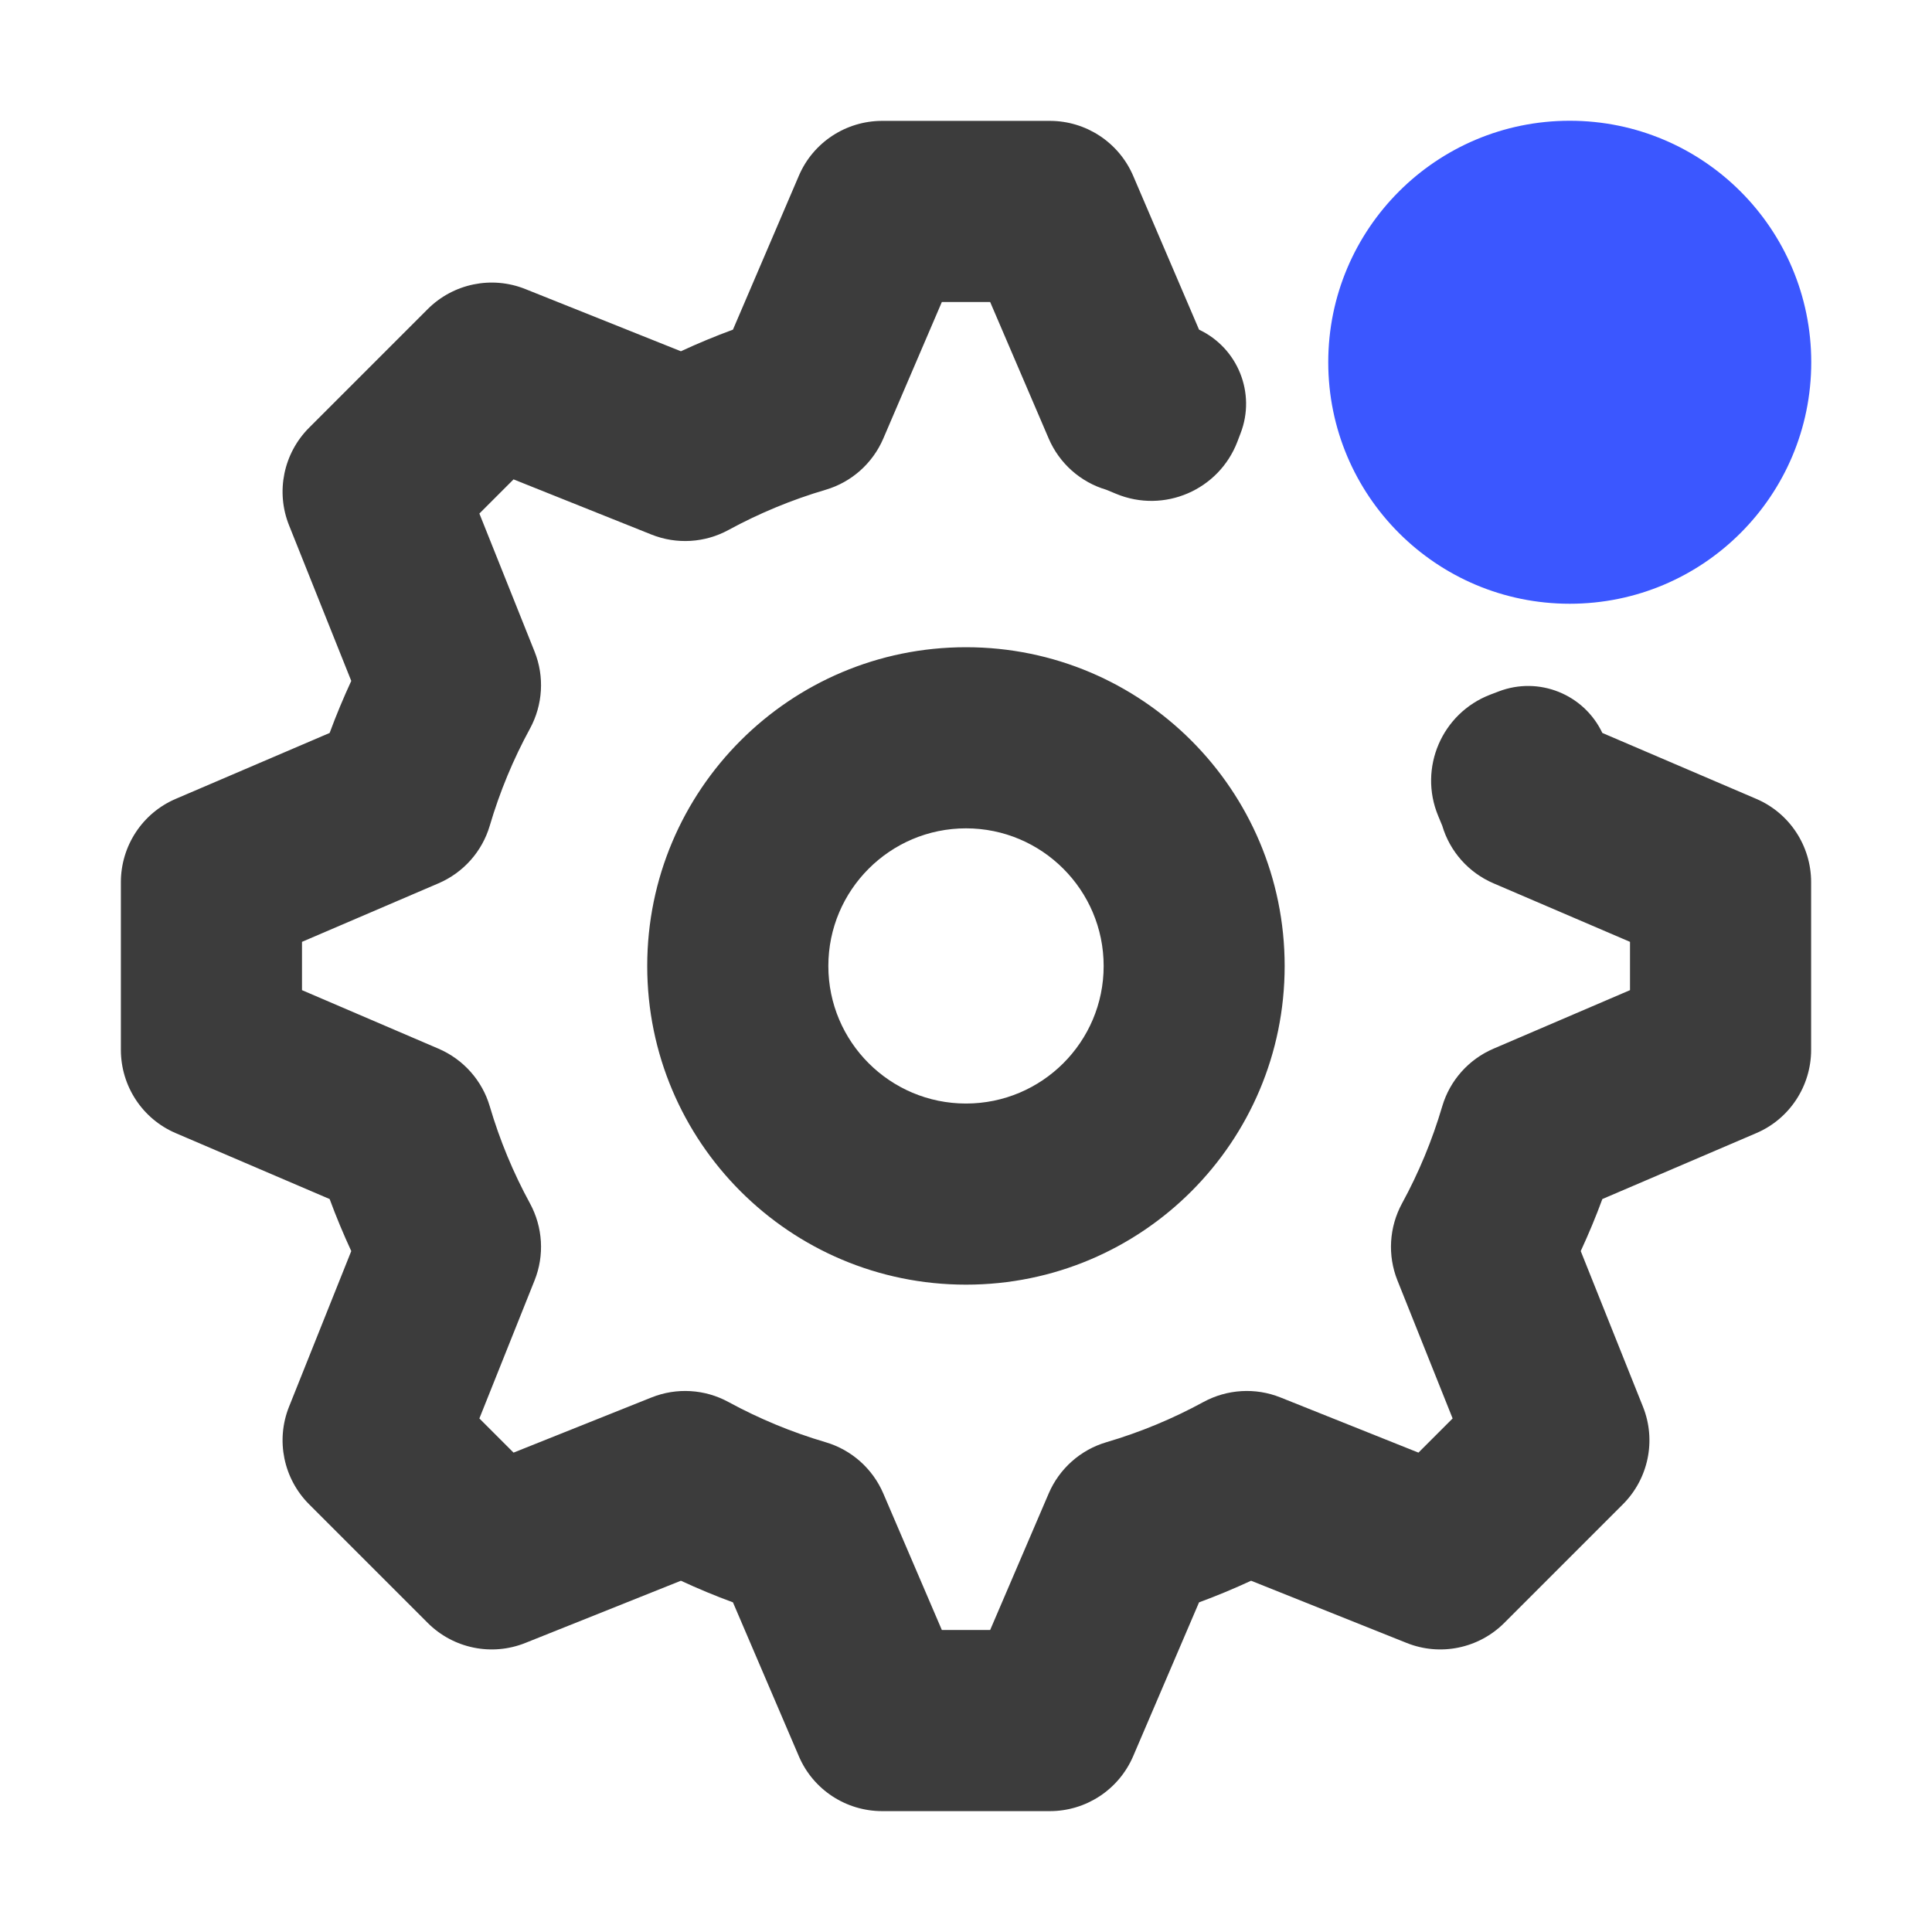 <svg width="16" height="16" viewBox="0 0 16 16" fill="none" xmlns="http://www.w3.org/2000/svg">
<path fill-rule="evenodd" clip-rule="evenodd" d="M7.306 1.001C7.006 1.001 6.734 1.179 6.616 1.455L6.07 2.73C5.923 2.784 5.779 2.844 5.639 2.909L4.351 2.394C4.072 2.282 3.754 2.348 3.542 2.56L2.56 3.542C2.348 3.754 2.282 4.072 2.394 4.351L2.909 5.639C2.844 5.78 2.784 5.923 2.73 6.07L1.455 6.616C1.179 6.734 1.001 7.006 1.001 7.306V8.694C1.001 8.994 1.179 9.266 1.455 9.384L2.73 9.93C2.784 10.077 2.844 10.22 2.909 10.361L2.394 11.649C2.282 11.928 2.348 12.246 2.56 12.458L3.542 13.44C3.754 13.652 4.072 13.718 4.351 13.606L5.639 13.091C5.779 13.156 5.923 13.216 6.07 13.27L6.616 14.545C6.734 14.821 7.006 14.999 7.306 14.999H8.694C8.994 14.999 9.265 14.821 9.384 14.545L9.93 13.27C10.077 13.216 10.22 13.156 10.361 13.091L11.649 13.606C11.928 13.718 12.246 13.652 12.458 13.44L13.44 12.458C13.652 12.246 13.718 11.928 13.606 11.649L13.091 10.361C13.156 10.22 13.216 10.077 13.27 9.93L14.545 9.384C14.821 9.266 14.999 8.994 14.999 8.694V7.306C14.999 7.006 14.821 6.734 14.545 6.616L13.27 6.07C13.117 5.748 12.743 5.599 12.412 5.726L12.341 5.753C11.941 5.907 11.746 6.36 11.91 6.756L11.944 6.838C12.007 7.052 12.163 7.227 12.368 7.315L13.499 7.8V8.2L12.368 8.685C12.163 8.773 12.007 8.948 11.944 9.162C11.861 9.444 11.749 9.713 11.611 9.966C11.504 10.163 11.49 10.397 11.573 10.604L12.03 11.747L11.747 12.03L10.604 11.573C10.397 11.49 10.163 11.504 9.966 11.611C9.713 11.749 9.444 11.861 9.162 11.944C8.948 12.007 8.773 12.163 8.685 12.368L8.2 13.499H7.8L7.315 12.368C7.227 12.163 7.052 12.007 6.838 11.944C6.556 11.861 6.287 11.749 6.033 11.611C5.837 11.504 5.603 11.49 5.396 11.573L4.253 12.03L3.97 11.747L4.427 10.604C4.51 10.397 4.496 10.163 4.389 9.966C4.251 9.713 4.139 9.444 4.056 9.162C3.993 8.948 3.837 8.773 3.632 8.685L2.501 8.2V7.8L3.632 7.315C3.837 7.227 3.993 7.052 4.056 6.838C4.139 6.556 4.251 6.287 4.389 6.034C4.496 5.837 4.51 5.603 4.427 5.396L3.97 4.253L4.253 3.97L5.395 4.427C5.603 4.51 5.837 4.496 6.033 4.389C6.287 4.251 6.556 4.139 6.838 4.056C7.052 3.993 7.227 3.837 7.315 3.632L7.8 2.501H8.2L8.685 3.632C8.773 3.837 8.948 3.993 9.162 4.056L9.244 4.09C9.64 4.254 10.093 4.059 10.247 3.659L10.274 3.588C10.402 3.257 10.252 2.882 9.93 2.73L9.384 1.455C9.265 1.179 8.994 1.001 8.694 1.001H7.306ZM6.86 8C6.86 7.371 7.371 6.86 8 6.86C8.629 6.86 9.14 7.371 9.14 8C9.14 8.629 8.629 9.139 8 9.139C7.371 9.139 6.86 8.629 6.86 8ZM8 5.36C6.542 5.36 5.36 6.542 5.36 8C5.36 9.458 6.542 10.639 8 10.639C9.458 10.639 10.639 9.458 10.639 8C10.639 6.542 9.458 5.36 8 5.36Z" fill="#3C3C3C"/>
<path d="M13 5C14.105 5 15 4.105 15 3C15 1.895 14.105 1 13 1C11.895 1 11 1.895 11 3C11 4.105 11.895 5 13 5Z" fill="#3B57FF"/>
</svg>
